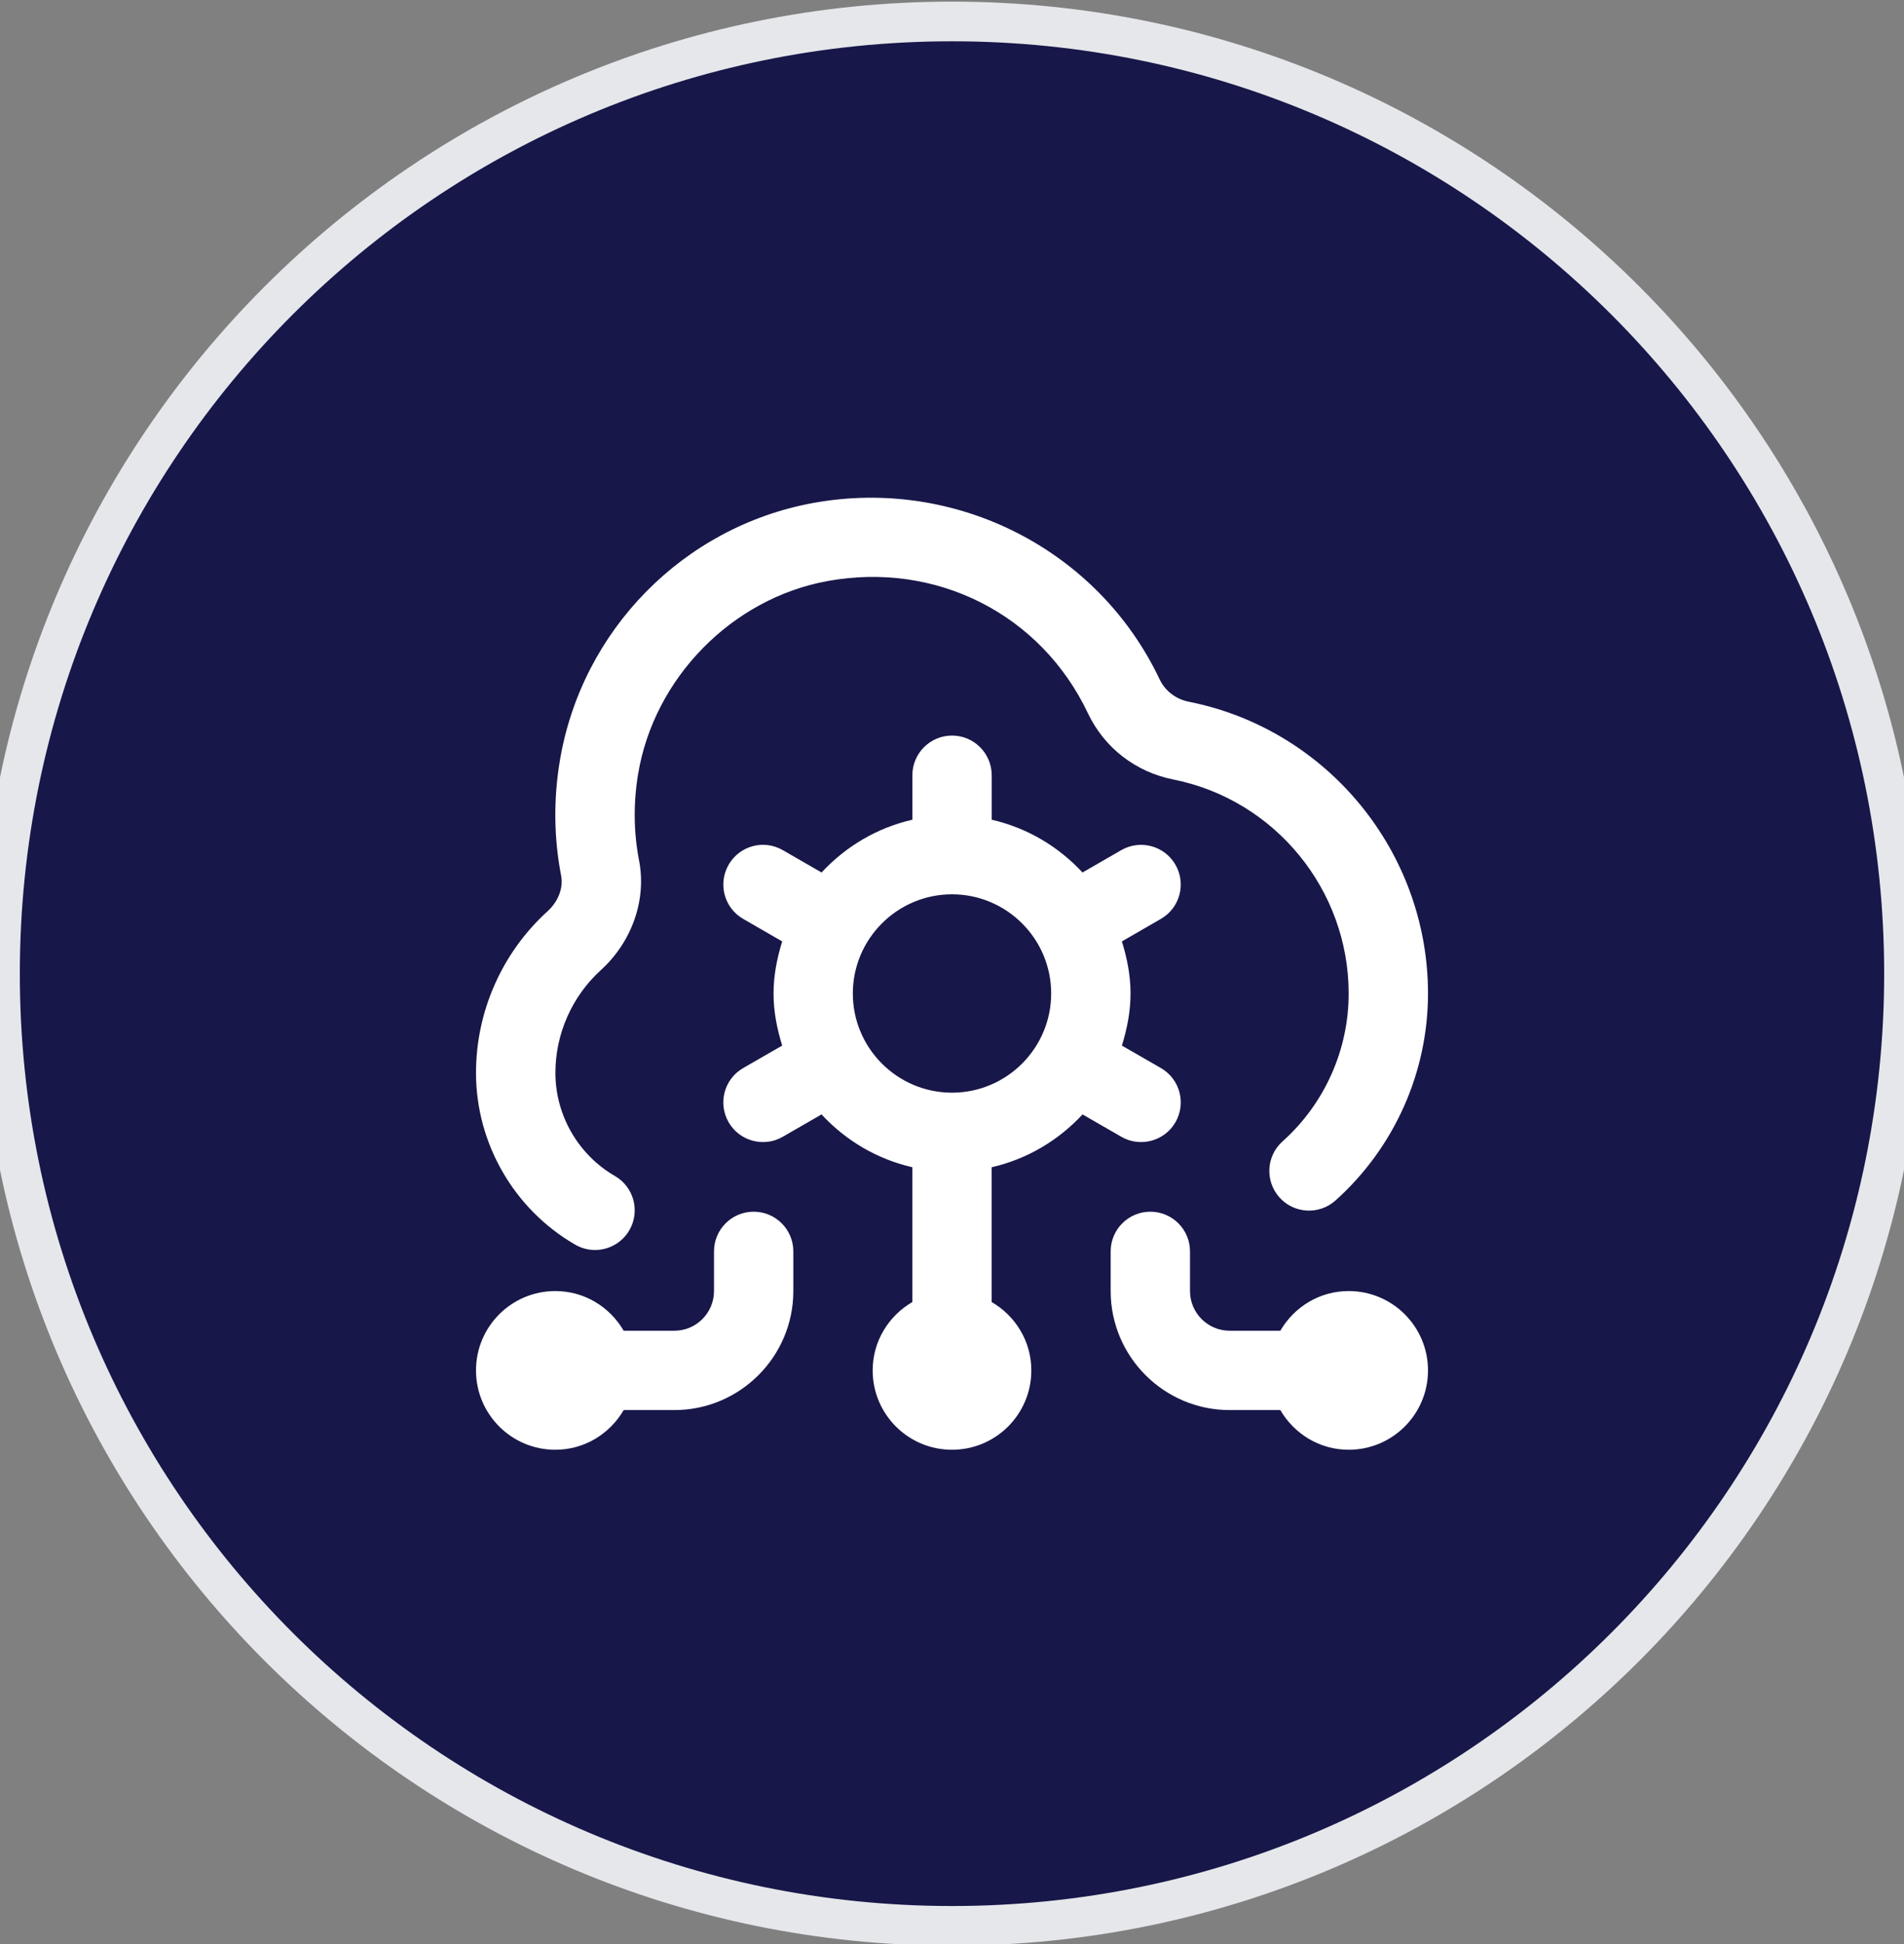 <svg width="48" height="49" viewBox="0 0 48 49" fill="none" xmlns="http://www.w3.org/2000/svg">
<rect x="0" y="0" width="48" height="49" fill="#808080" stroke="none"/>
<path d="M24 0.541C37.255 0.541 48 11.286 48 24.541C48 37.796 37.255 48.541 24 48.541C10.745 48.541 0 37.796 0 24.541C0 11.286 10.745 0.541 24 0.541Z" fill="#171749"/>
<path d="M24 0.541C37.255 0.541 48 11.286 48 24.541C48 37.796 37.255 48.541 24 48.541C10.745 48.541 0 37.796 0 24.541C0 11.286 10.745 0.541 24 0.541Z" stroke="#E5E7EB"/>
<g clip-path="url(#clip0_245_116)">
<path d="M36 34.541C36 35.646 35.105 36.541 34 36.541C33.262 36.541 32.624 36.136 32.277 35.541H31C29.346 35.541 28 34.195 28 32.541V31.541C28 30.988 28.448 30.541 29 30.541C29.552 30.541 30 30.988 30 31.541V32.541C30 33.093 30.449 33.541 31 33.541H32.277C32.623 32.946 33.261 32.541 34 32.541C35.105 32.541 36 33.436 36 34.541ZM19 30.541C18.448 30.541 18 30.988 18 31.541V32.541C18 33.093 17.551 33.541 17 33.541H15.723C15.377 32.946 14.739 32.541 14 32.541C12.895 32.541 12 33.436 12 34.541C12 35.646 12.895 36.541 14 36.541C14.738 36.541 15.376 36.136 15.723 35.541H17C18.654 35.541 20 34.195 20 32.541V31.541C20 30.988 19.552 30.541 19 30.541ZM25 29.42V32.818C25.595 33.164 26 33.802 26 34.541C26 35.646 25.105 36.541 24 36.541C22.895 36.541 22 35.646 22 34.541C22 33.803 22.405 33.165 23 32.818V29.42C22.104 29.215 21.315 28.742 20.711 28.089L19.734 28.652C19.264 28.926 18.645 28.768 18.368 28.285C18.093 27.806 18.257 27.195 18.736 26.92L19.719 26.354C19.59 25.936 19.501 25.501 19.501 25.041C19.501 24.581 19.591 24.146 19.719 23.728L18.736 23.161C18.257 22.886 18.093 22.274 18.369 21.795C18.645 21.316 19.254 21.151 19.735 21.428L20.712 21.991C21.317 21.339 22.105 20.865 23.001 20.661V19.54C23.001 18.988 23.449 18.54 24.001 18.54C24.553 18.54 25.001 18.988 25.001 19.54V20.661C25.897 20.866 26.686 21.339 27.29 21.991L28.267 21.428C28.747 21.152 29.357 21.317 29.633 21.795C29.909 22.274 29.745 22.885 29.266 23.161L28.283 23.728C28.412 24.146 28.501 24.581 28.501 25.041C28.501 25.501 28.412 25.936 28.283 26.354L29.266 26.92C29.745 27.195 29.909 27.807 29.634 28.285C29.357 28.768 28.738 28.926 28.268 28.652L27.291 28.089C26.686 28.741 25.898 29.215 25.002 29.42H25ZM24 27.541C25.378 27.541 26.5 26.42 26.5 25.041C26.5 23.662 25.378 22.541 24 22.541C22.622 22.541 21.5 23.663 21.5 25.041C21.5 26.419 22.622 27.541 24 27.541ZM14.5 31.371C14.658 31.463 14.83 31.506 15 31.506C15.345 31.506 15.681 31.327 15.867 31.007C16.143 30.528 15.98 29.917 15.502 29.641C14.577 29.106 14.002 28.11 14.002 27.041C14.002 26.057 14.42 25.113 15.148 24.451C15.934 23.736 16.303 22.678 16.111 21.689C15.973 20.977 15.965 20.243 16.087 19.508C16.49 17.086 18.452 15.087 20.858 14.646C23.603 14.143 26.243 15.481 27.425 17.975C27.839 18.847 28.625 19.457 29.583 19.648C32.143 20.159 34 22.427 34 25.042C34 26.462 33.393 27.82 32.333 28.769C31.921 29.137 31.887 29.769 32.255 30.181C32.623 30.592 33.255 30.627 33.667 30.259C35.149 28.932 36 27.03 36 25.042C36 21.477 33.466 18.384 29.974 17.688C29.642 17.622 29.371 17.414 29.232 17.119C27.681 13.847 24.089 12.021 20.497 12.678C17.226 13.277 14.66 15.89 14.113 19.18C13.951 20.15 13.963 21.122 14.146 22.07C14.206 22.378 14.074 22.724 13.801 22.971C12.656 24.012 12 25.495 12 27.041C12 28.82 12.958 30.48 14.5 31.371Z" fill="white"/>
</g>
<defs>
<clipPath id="clip0_245_116">
<rect width="24" height="24" fill="white" transform="translate(12 12.541)"/>
</clipPath>
</defs>
</svg>
